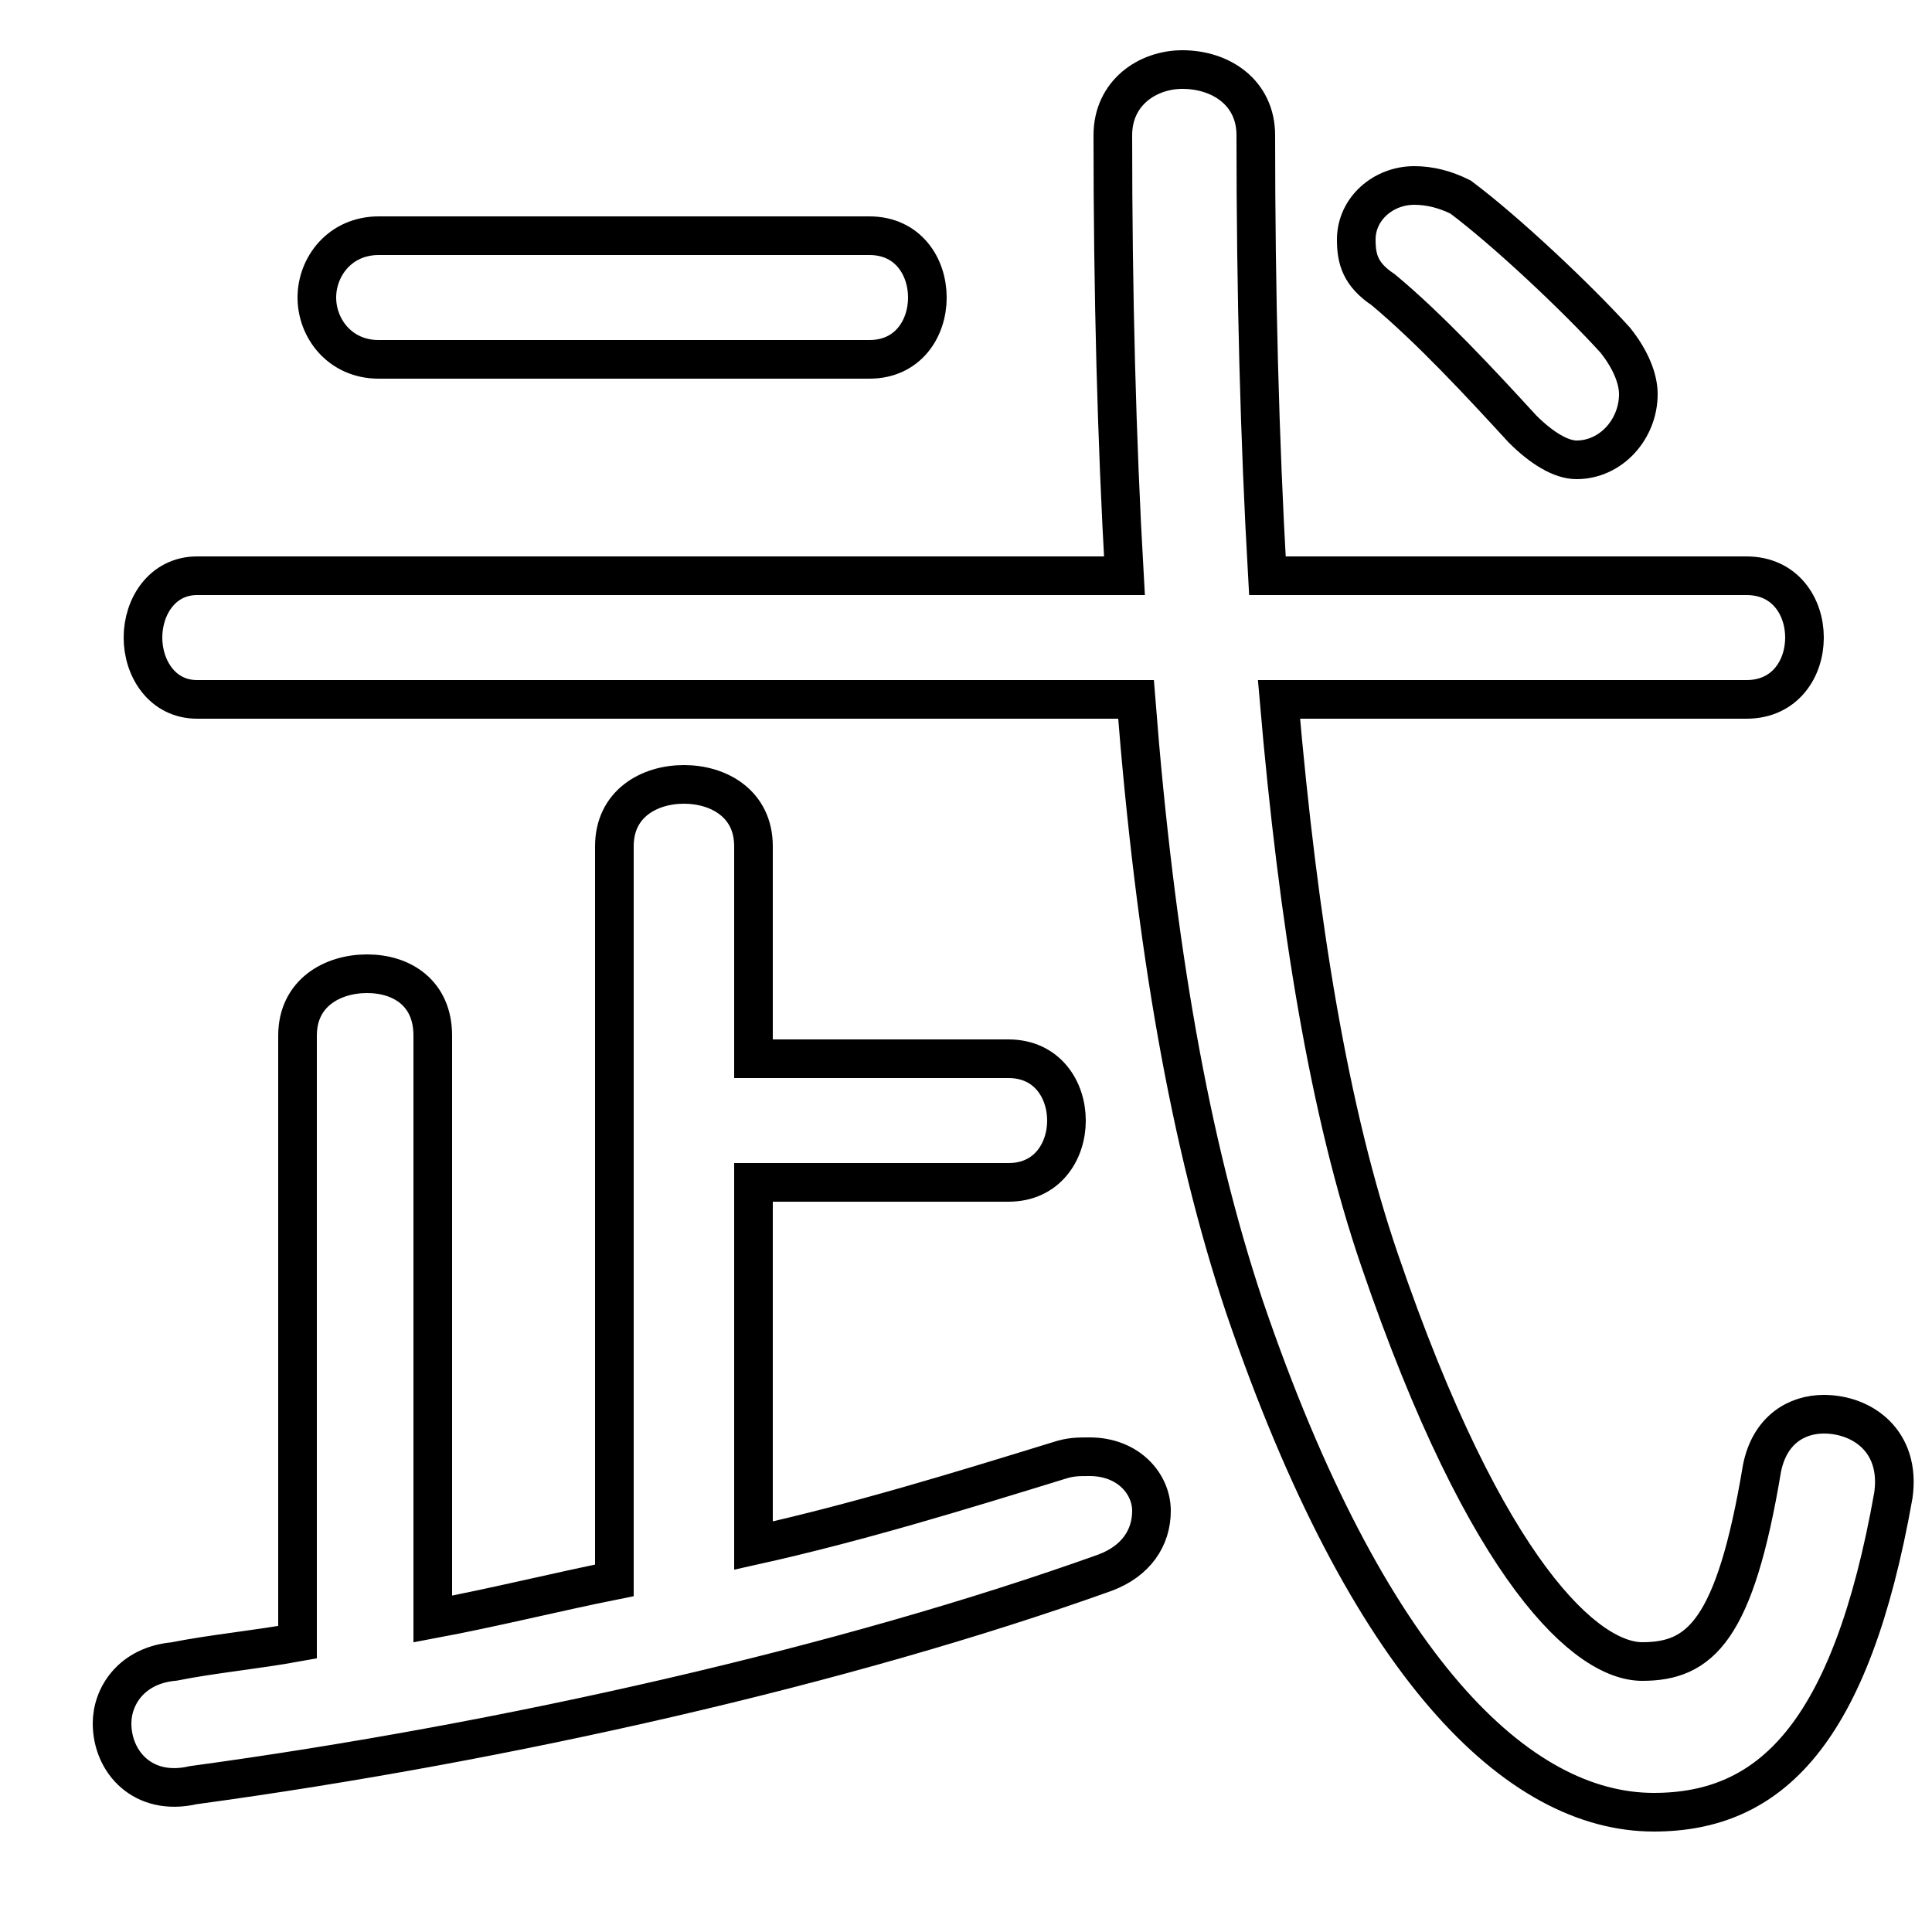 <svg xmlns="http://www.w3.org/2000/svg" viewBox="0 -44.0 50.0 50.0">
    <rect x="0" y="-44.0" width="50.0" height="50.0" fill="#808080" stroke="none"/>
    <g transform="scale(1, -1)">
        <!-- ボディの枠 -->
        <rect x="0" y="-6.0" width="50.0" height="50.0"
            stroke="white" fill="white"/>
        <!-- グリフ座標系の原点 -->
        <circle cx="0" cy="0" r="5" fill="white"/>
        <!-- グリフのアウトライン -->
        <g style="fill:none;stroke:#000000;stroke-width:1;">
<path d="M 19.5 13.4 L 26.1 13.4 C 27.1 13.4 27.6 14.2 27.6 15.0 C 27.6 15.8 27.1 16.6 26.1 16.6 L 19.5 16.6 L 19.5 22.1 C 19.5 23.2 18.6 23.7 17.7 23.7 C 16.8 23.7 15.9 23.2 15.9 22.1 L 15.9 3.1 C 14.4 2.8 12.8 2.4 11.2 2.1 L 11.2 17.2 C 11.2 18.3 10.4 18.8 9.5 18.8 C 8.6 18.8 7.7 18.3 7.7 17.2 L 7.7 1.5 C 6.6 1.3 5.5 1.2 4.5 1.0 C 3.4 0.9 2.9 0.1 2.9 -0.6 C 2.9 -1.6 3.7 -2.5 5.0 -2.2 C 13.1 -1.1 21.9 0.9 28.6 3.3 C 29.4 3.6 29.8 4.2 29.8 4.9 C 29.8 5.6 29.2 6.3 28.2 6.3 C 27.9 6.3 27.7 6.3 27.4 6.2 C 24.8 5.4 22.2 4.6 19.5 4.0 Z M 29.4 25.9 C 29.9 19.5 30.8 14.4 32.2 10.2 C 35.4 0.8 39.3 -2.9 42.8 -2.9 C 45.8 -2.9 47.9 -0.9 49.0 5.3 C 49.2 6.7 48.2 7.4 47.2 7.4 C 46.5 7.4 45.8 7.0 45.6 6.0 C 44.9 1.8 44.0 1.0 42.5 1.0 C 41.1 1.0 38.5 3.2 35.7 11.4 C 34.4 15.2 33.6 20.1 33.1 25.9 L 45.2 25.9 C 46.2 25.9 46.7 26.7 46.7 27.5 C 46.7 28.3 46.2 29.1 45.2 29.1 L 32.8 29.1 C 32.6 32.6 32.5 36.4 32.5 40.5 C 32.5 41.6 31.6 42.2 30.6 42.2 C 29.7 42.2 28.8 41.6 28.8 40.5 C 28.8 36.4 28.9 32.6 29.1 29.1 L 5.1 29.1 C 4.2 29.1 3.7 28.3 3.7 27.5 C 3.7 26.7 4.2 25.9 5.1 25.9 Z M 37.8 38.9 C 37.4 39.1 37.0 39.2 36.6 39.2 C 35.8 39.2 35.1 38.6 35.1 37.8 C 35.1 37.3 35.2 36.9 35.8 36.5 C 37.0 35.5 38.3 34.1 39.4 32.9 C 39.9 32.4 40.4 32.1 40.8 32.1 C 41.7 32.1 42.4 32.9 42.4 33.8 C 42.4 34.2 42.2 34.7 41.8 35.2 C 40.8 36.3 39.0 38.0 37.8 38.9 Z M 22.5 34.7 C 23.5 34.7 24.0 35.5 24.0 36.3 C 24.0 37.1 23.5 37.9 22.5 37.9 L 9.8 37.9 C 8.8 37.9 8.2 37.1 8.2 36.3 C 8.2 35.5 8.8 34.7 9.8 34.7 Z"/>
</g>
</g>
</svg>
